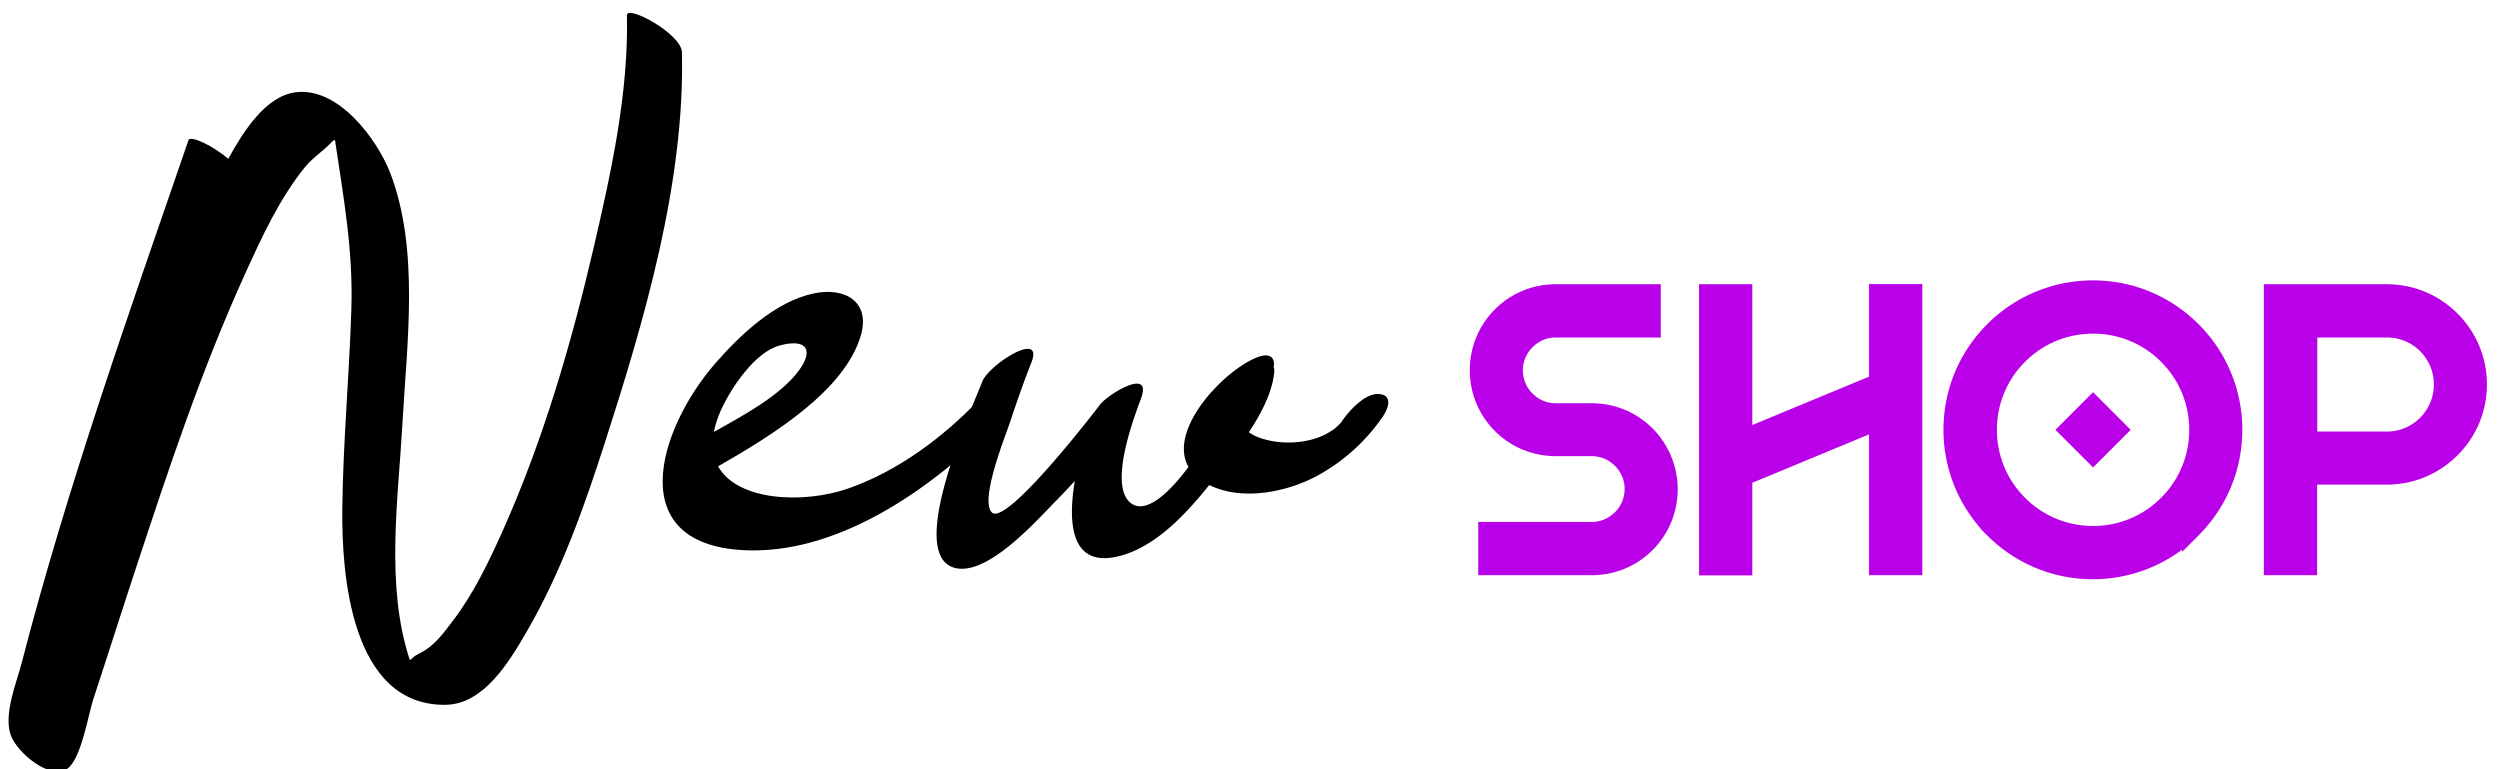 <svg id="Layer_1" xmlns="http://www.w3.org/2000/svg" viewBox="0 0 130 40"><style>.st0{fill:#ba00e9;stroke:#ba00e9;stroke-miterlimit:10}</style><path class="st0" d="M86.74 25.44c0 1.06-.41 2.06-1.16 2.81s-1.75 1.16-2.81 1.16h-5.4v-1.77h5.4c.59 0 1.14-.23 1.56-.65.42-.42.65-.97.65-1.56 0-.59-.23-1.14-.65-1.56-.42-.42-.97-.65-1.56-.65H80.9c-1.06 0-2.06-.41-2.81-1.16a3.948 3.948 0 0 1-1.16-2.81c0-1.06.41-2.06 1.16-2.81s1.75-1.16 2.81-1.16h4.96v1.77H80.9c-.59 0-1.14.23-1.56.65-.42.42-.65.97-.65 1.56 0 .59.23 1.14.65 1.56.42.42.97.65 1.56.65h1.87c1.06 0 2.06.41 2.81 1.16a3.99 3.99 0 0 1 1.16 2.81zM99.46 15.28v14.13h-1.77v-7.57l-7.07 2.93v4.65h-1.77V15.28h1.77v7.57l7.07-2.93v-4.65h1.77zM116.1 22.35c0 2.01-.81 3.82-2.13 5.14a7.255 7.255 0 0 1-5.14 2.13c-2.01 0-3.82-.81-5.14-2.13a7.255 7.255 0 0 1-2.13-5.14c0-2.01.81-3.82 2.13-5.14a7.255 7.255 0 0 1 5.14-2.13c2.01 0 3.82.81 5.14 2.13a7.231 7.231 0 0 1 2.13 5.14zm-1.76 0c0-1.47-.57-2.85-1.61-3.89a5.46 5.46 0 0 0-3.89-1.61c-1.47 0-2.85.57-3.89 1.61a5.46 5.46 0 0 0-1.61 3.89c0 1.47.57 2.85 1.61 3.89a5.46 5.46 0 0 0 3.89 1.61c1.47 0 2.85-.57 3.89-1.61a5.46 5.46 0 0 0 1.61-3.89zm-5.5 1.25l-1.25-1.25 1.25-1.25 1.25 1.25-1.25 1.25zM128.82 19.99c0 1.26-.49 2.44-1.38 3.33-.89.89-2.07 1.38-3.33 1.38h-4.12v4.71h-1.77V15.28h5.89c1.26 0 2.44.49 3.33 1.38.89.89 1.38 2.08 1.38 3.33zm-1.76 0c0-.79-.31-1.53-.86-2.08a2.92 2.92 0 0 0-2.08-.86H120v5.89h4.12c.79 0 1.52-.31 2.08-.86.55-.56.86-1.3.86-2.09z"/><g><path d="M31.45 23.03c-1.08 3.36-2.29 6.77-4.07 9.83-.87 1.49-2.19 3.75-4.19 3.79-4.99.08-5.43-6.93-5.39-10.21.04-3.45.36-6.89.47-10.34.1-3.12-.41-5.82-.85-8.82-.06.02-.1.03-.12.05-.43.49-1.02.84-1.45 1.37-1.3 1.61-2.21 3.57-3.06 5.44-2.3 5.04-4.05 10.32-5.78 15.58-.73 2.21-1.43 4.43-2.16 6.64-.25.77-.62 3.07-1.33 3.6-.88.65-2.64-.82-2.96-1.73-.38-1.09.28-2.67.56-3.73C3.5 25.3 6.71 16.27 9.8 7.29c.09-.27 1.27.28 2.07.97.79-1.44 1.94-3.25 3.49-3.46 2.23-.3 4.25 2.44 4.93 4.19 1.53 3.98.87 8.84.64 12.98-.22 3.98-.9 8.48.38 12.35.06-.03.12-.08.2-.16.07-.07.44-.25.57-.33.58-.36 1.04-.98 1.44-1.51 1.1-1.43 1.9-3.11 2.63-4.74 2.1-4.7 3.56-9.71 4.72-14.7.91-3.92 1.82-8.04 1.73-12.08-.01-.58 2.83.96 2.86 1.91.16 6.77-1.95 13.92-4.01 20.32zM51.93 21.87c-3.21 3.34-8.09 6.85-12.95 6.75-6.68-.14-4.78-6.28-1.79-9.72 1.29-1.48 3.12-3.22 5.12-3.64 1.64-.35 2.95.44 2.46 2.16-.82 2.88-4.6 5.21-7.43 6.83 1.01 1.81 4.45 1.96 6.77 1.15 2.56-.89 4.92-2.65 6.78-4.59 1.47-1.54 2.47-.43 1.04 1.06zm-14.81.59c1.54-.86 3.46-1.89 4.42-3.19.76-1.03.46-1.69-.98-1.31-1.31.34-2.54 2.22-3.06 3.34-.18.41-.31.8-.38 1.16z"/><path d="M71.92 21.64a9.783 9.783 0 0 1-3.48 3.13c-1.57.83-3.87 1.29-5.56.45-1.17 1.46-2.65 3.06-4.41 3.62-2.75.87-2.97-1.5-2.58-3.83-.37.4-.74.8-1.12 1.18-.95.97-3.46 3.78-5.12 3.34-2.56-.67.81-8.1 1.43-9.69.35-.89 3.23-2.71 2.55-.98-.4 1.01-.76 2.04-1.1 3.07-.23.7-1.59 4.04-.96 4.71.69.74 4.91-4.65 5.64-5.61.4-.52 2.74-1.97 2.12-.3-.4 1.07-1.77 4.73-.42 5.5.76.43 1.92-.63 2.89-1.95-1.11-1.96 1.92-5.1 3.63-5.72.6-.22.89.04.8.53.03.07.04.15.03.27-.1 1.03-.66 2.12-1.32 3.12.13.09.28.17.44.24 1.12.44 2.66.39 3.7-.22l.3-.19c.03-.02.22-.2.28-.26.2-.21.17-.22.07-.08.35-.52 1.21-1.52 1.94-1.48.73.02.57.67.25 1.15z"/></g></svg>